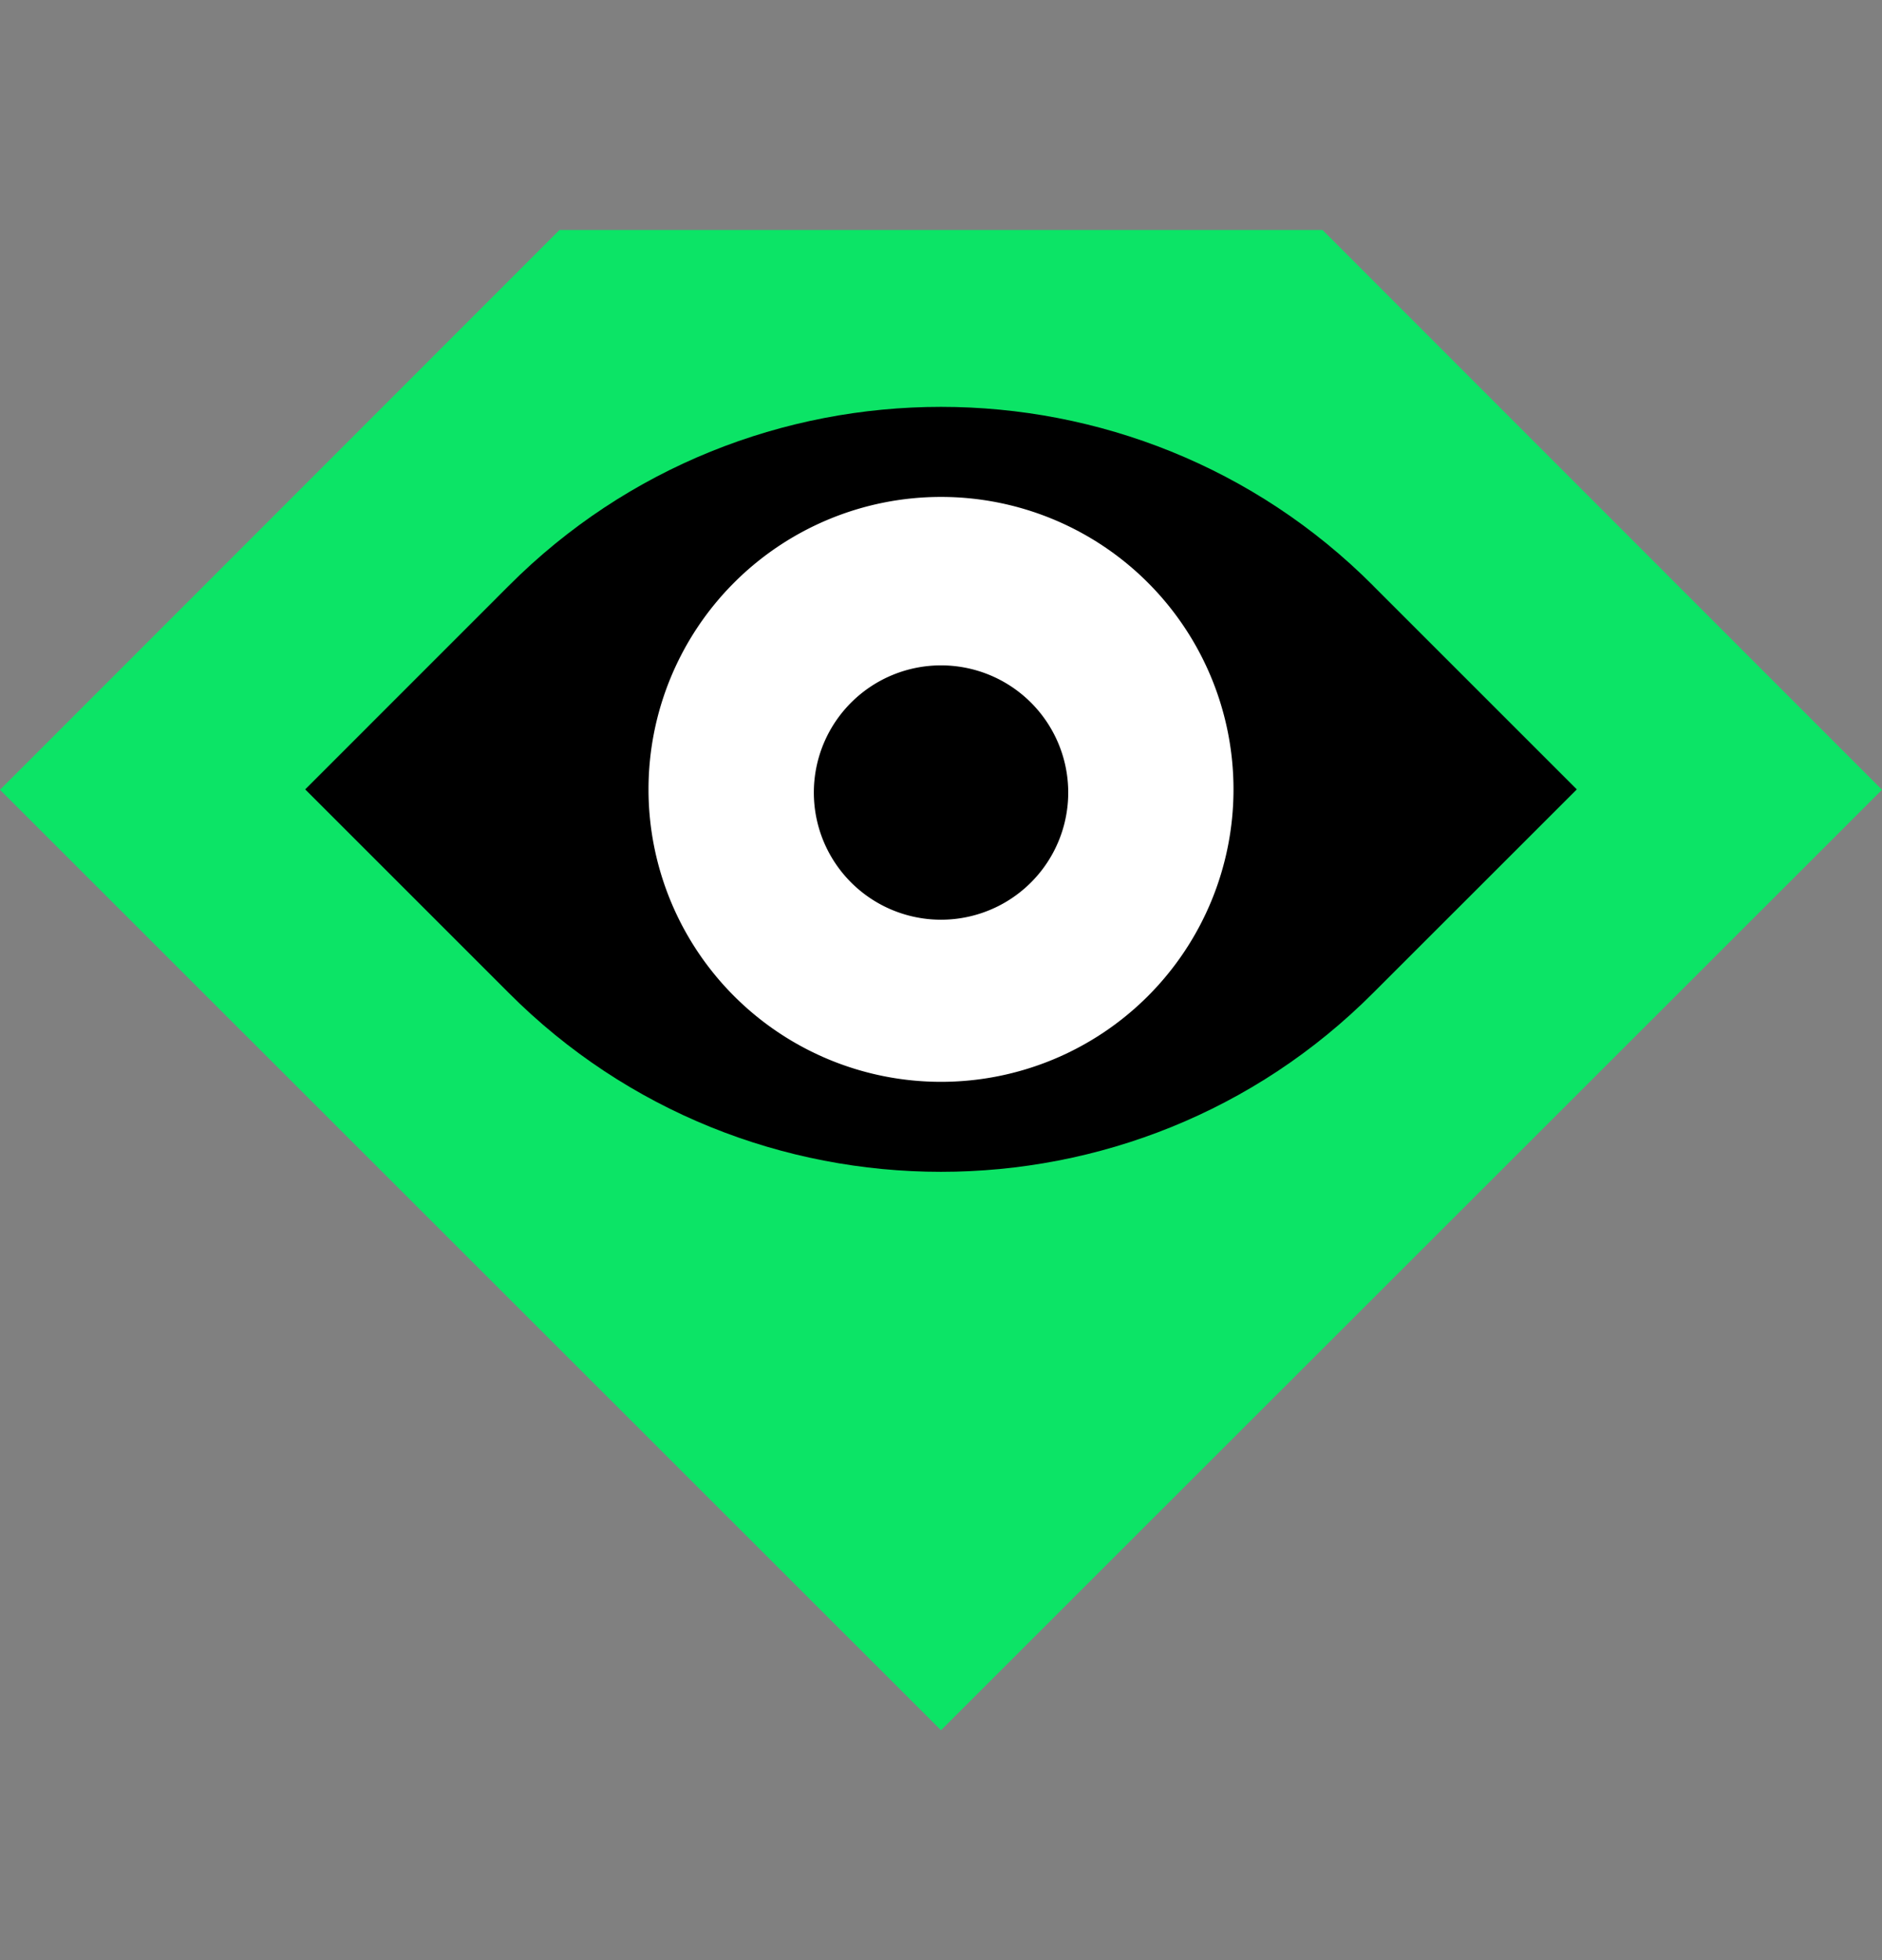 <svg xmlns="http://www.w3.org/2000/svg" fill="none" viewBox="0 0 24 25">
    <rect x="0" y="0" width="24" height="25" fill="#808080" stroke="none"/>
    <path fill="#000" d="M5.413 6.943c3.638-3.617 9.537-3.617 13.174 0l3.143 3.125-3.143 3.125c-3.637 3.617-9.536 3.617-13.174 0l-3.142-3.125z"/>
    <path fill="#0ce466" fill-rule="evenodd" d="m0 10.073 7.135-7.14h9.73L24 10.073 12 22.068zm17.514-2.6c-3.033-3.045-7.995-3.045-11.028 0l-2.594 2.595 2.594 2.594c3.033 3.045 7.995 3.045 11.027 0l2.595-2.594-2.595-2.595z" clip-rule="evenodd"/>
    <path fill="#000" d="M12 12.338a2.27 2.27 0 1 1 0-4.54 2.27 2.27 0 0 1 0 4.54z"/>
    <path fill="#fff" fill-rule="evenodd" d="M8.27 10.068a3.73 3.73 0 1 0 7.46 0 3.73 3.73 0 0 0-7.46 0zm2.109 0a1.622 1.622 0 1 0 3.243 0 1.622 1.622 0 0 0-3.243 0z" clip-rule="evenodd"/>
</svg>
